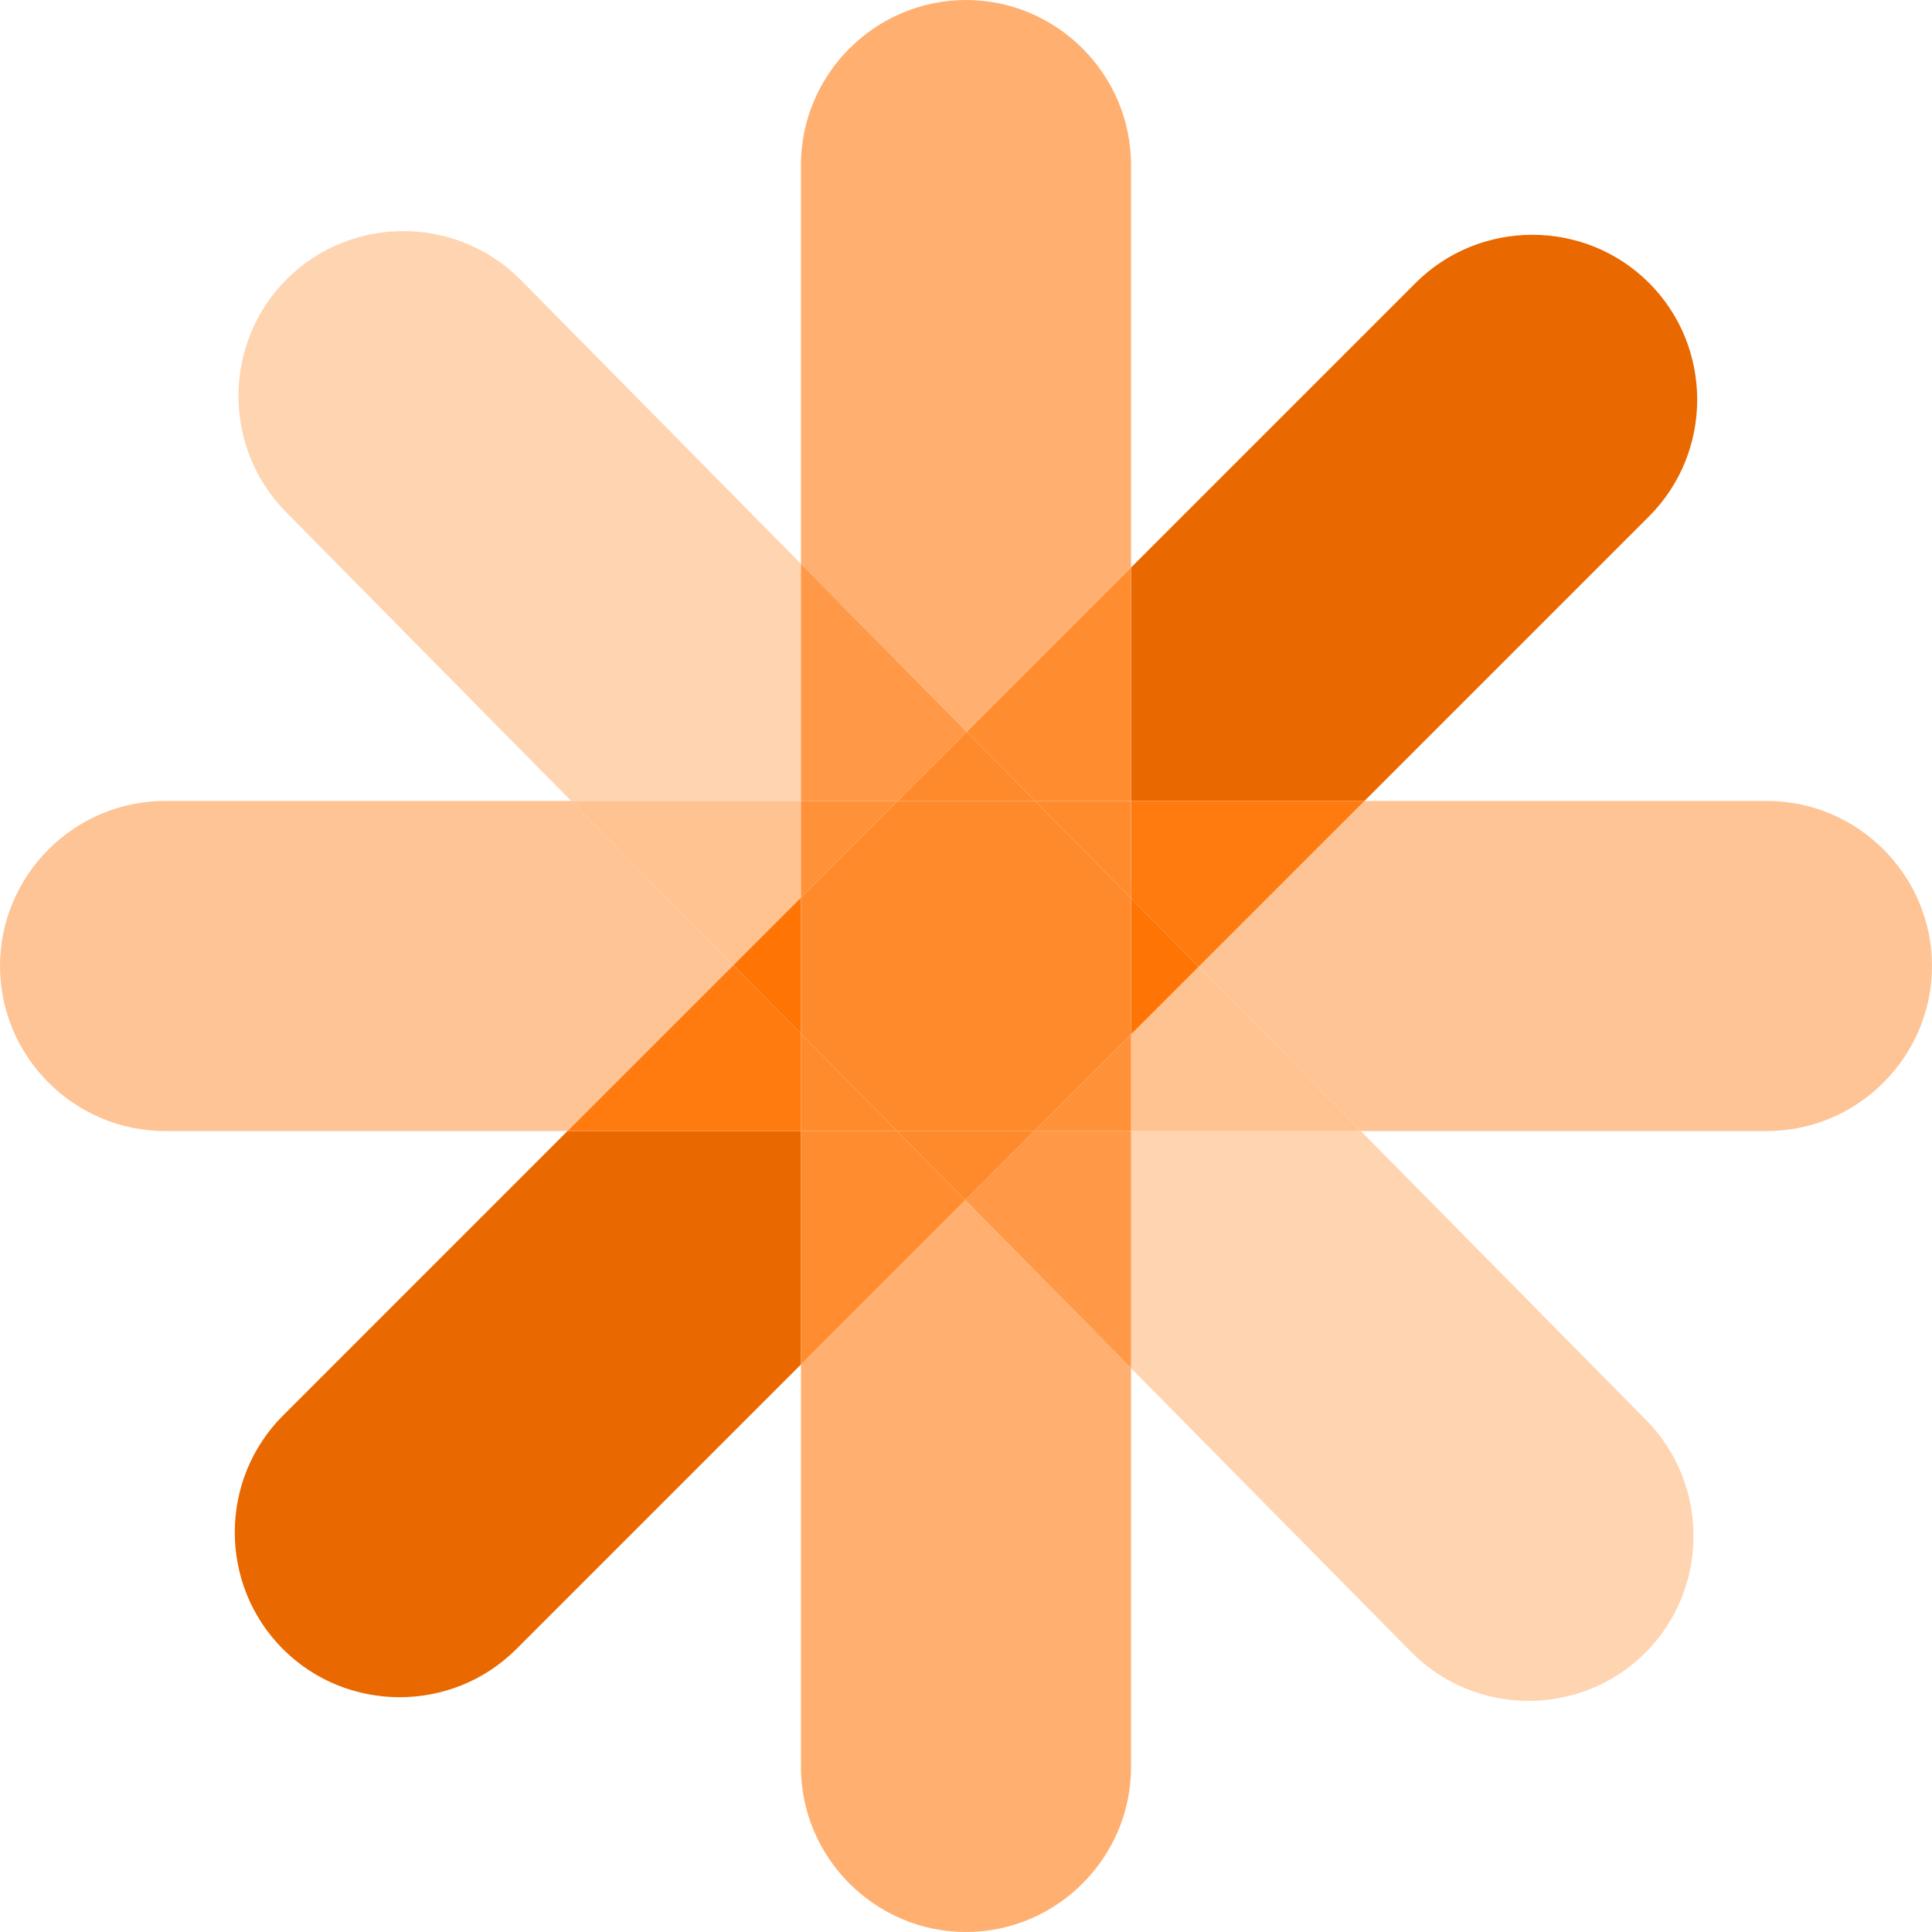 <?xml version="1.0" encoding="UTF-8"?>
<svg width="256px" height="256px" viewBox="0 0 256 256" version="1.1" xmlns="http://www.w3.org/2000/svg" preserveAspectRatio="xMidYMid">
    <title>Zenhub</title>
    <g>
        <path d="M149.87,181.29 L186.99,218.895 C195.439,227.456 209.358,227.546 217.918,219.096 C226.479,210.646 226.57,196.728 218.12,188.167 L180.318,149.87 L149.87,149.87 L149.87,181.29 Z" fill="rgb(255,212,177)"></path>
        <path d="M106.129,74.711 L69.009,37.105 C60.558,28.543 46.642,28.453 38.081,36.904 C29.52,45.354 29.429,59.271 37.88,67.832 L75.681,106.129 L106.13,106.129 L106.13,74.711 L106.129,74.711 Z" fill="rgb(255,212,177)"></path>
        <path d="M75.682,106.129 L21.871,106.129 C9.843,106.129 0,115.97 0,128 C0,140.03 9.843,149.871 21.871,149.871 L75.2,149.871 L97.171,127.901 L75.683,106.13 L75.682,106.129 Z" fill="rgb(255,196,149)"></path>
        <path d="M234.13,106.129 L180.799,106.129 L158.829,128.099 L180.318,149.87 L234.13,149.87 C246.158,149.87 256,140.028 256,127.998 C256,115.97 246.158,106.128 234.13,106.128 L234.13,106.129 Z" fill="rgb(255,196,149)"></path>
        <path d="M75.198,149.87 L37.489,187.58 C28.983,196.086 28.983,210.005 37.489,218.51 C45.994,227.016 59.913,227.016 68.419,218.51 L106.129,180.801 L106.129,149.872 L75.198,149.872 L75.198,149.87 Z" fill="rgb(234,104,0)"></path>
        <path d="M180.798,106.13 L218.508,68.42 C227.014,59.914 227.014,45.996 218.508,37.491 C210.002,28.984 196.085,28.984 187.579,37.491 L149.87,75.199 L149.87,106.128 L180.798,106.128 L180.798,106.13 Z" fill="rgb(234,104,0)"></path>
        <path d="M149.87,75.2 L149.87,21.871 C149.87,9.843 140.029,0 127.999,0 C115.97,0 106.129,9.843 106.129,21.871 L106.129,74.711 L128.1,96.97 L149.87,75.2 Z" fill="rgb(255,176,113)"></path>
        <path d="M106.129,180.8 L106.129,234.129 C106.129,246.158 115.97,256 127.999,256 C140.029,256 149.87,246.158 149.87,234.129 L149.87,181.29 L127.898,159.03 L106.129,180.8 Z" fill="rgb(255,176,113)"></path>
        <polygon fill="rgb(255,194,145)" points="106.13 118.941 106.13 106.13 75.682 106.13 97.171 127.9"></polygon>
        <polygon fill="rgb(255,194,145)" points="149.871 137.058 149.871 149.87 180.318 149.87 158.829 128.099"></polygon>
        <polygon fill="rgb(255,122,15)" points="149.871 119.025 158.829 128.1 180.799 106.13 149.871 106.13"></polygon>
        <polygon fill="rgb(255,122,15)" points="106.13 136.977 97.17 127.899 75.199 149.871 106.13 149.871"></polygon>
        <polygon fill="rgb(255,117,5)" points="149.87 137.058 158.828 128.099 149.87 119.024"></polygon>
        <polygon fill="rgb(255,117,5)" points="97.17 127.899 106.129 136.977 106.129 118.941"></polygon>
        <polygon fill="rgb(255,153,71)" points="137.058 149.87 127.899 159.03 149.871 181.29 149.871 149.87"></polygon>
        <polygon fill="rgb(255,153,71)" points="118.94 106.129 128.1 96.969 106.129 74.711 106.129 106.129"></polygon>
        <polygon fill="rgb(255,145,57)" points="149.871 149.871 149.871 137.058 137.058 149.871"></polygon>
        <polygon fill="rgb(255,145,57)" points="106.129 106.13 106.129 118.941 118.94 106.13"></polygon>
        <polygon fill="rgb(255,140,47)" points="137.142 106.13 149.87 106.13 149.87 75.2 128.1 96.97"></polygon>
        <polygon fill="rgb(255,140,47)" points="118.856 149.87 106.129 149.87 106.129 180.8 127.898 159.03"></polygon>
        <polygon fill="rgb(255,138,43)" points="127.898 159.03 137.058 149.87 118.858 149.87"></polygon>
        <polygon fill="rgb(255,138,43)" points="128.1 96.97 118.941 106.129 137.142 106.129"></polygon>
        <polygon fill="rgb(255,139,45)" points="149.87 106.13 137.142 106.13 149.87 119.025"></polygon>
        <polygon fill="rgb(255,139,45)" points="106.129 149.871 118.856 149.871 106.129 136.977"></polygon>
        <polygon fill="rgb(255,138,43)" points="137.141 106.13 118.94 106.13 106.129 118.941 106.129 136.977 118.856 149.871 137.058 149.871 149.87 137.058 149.87 119.025"></polygon>
    </g>
</svg>

